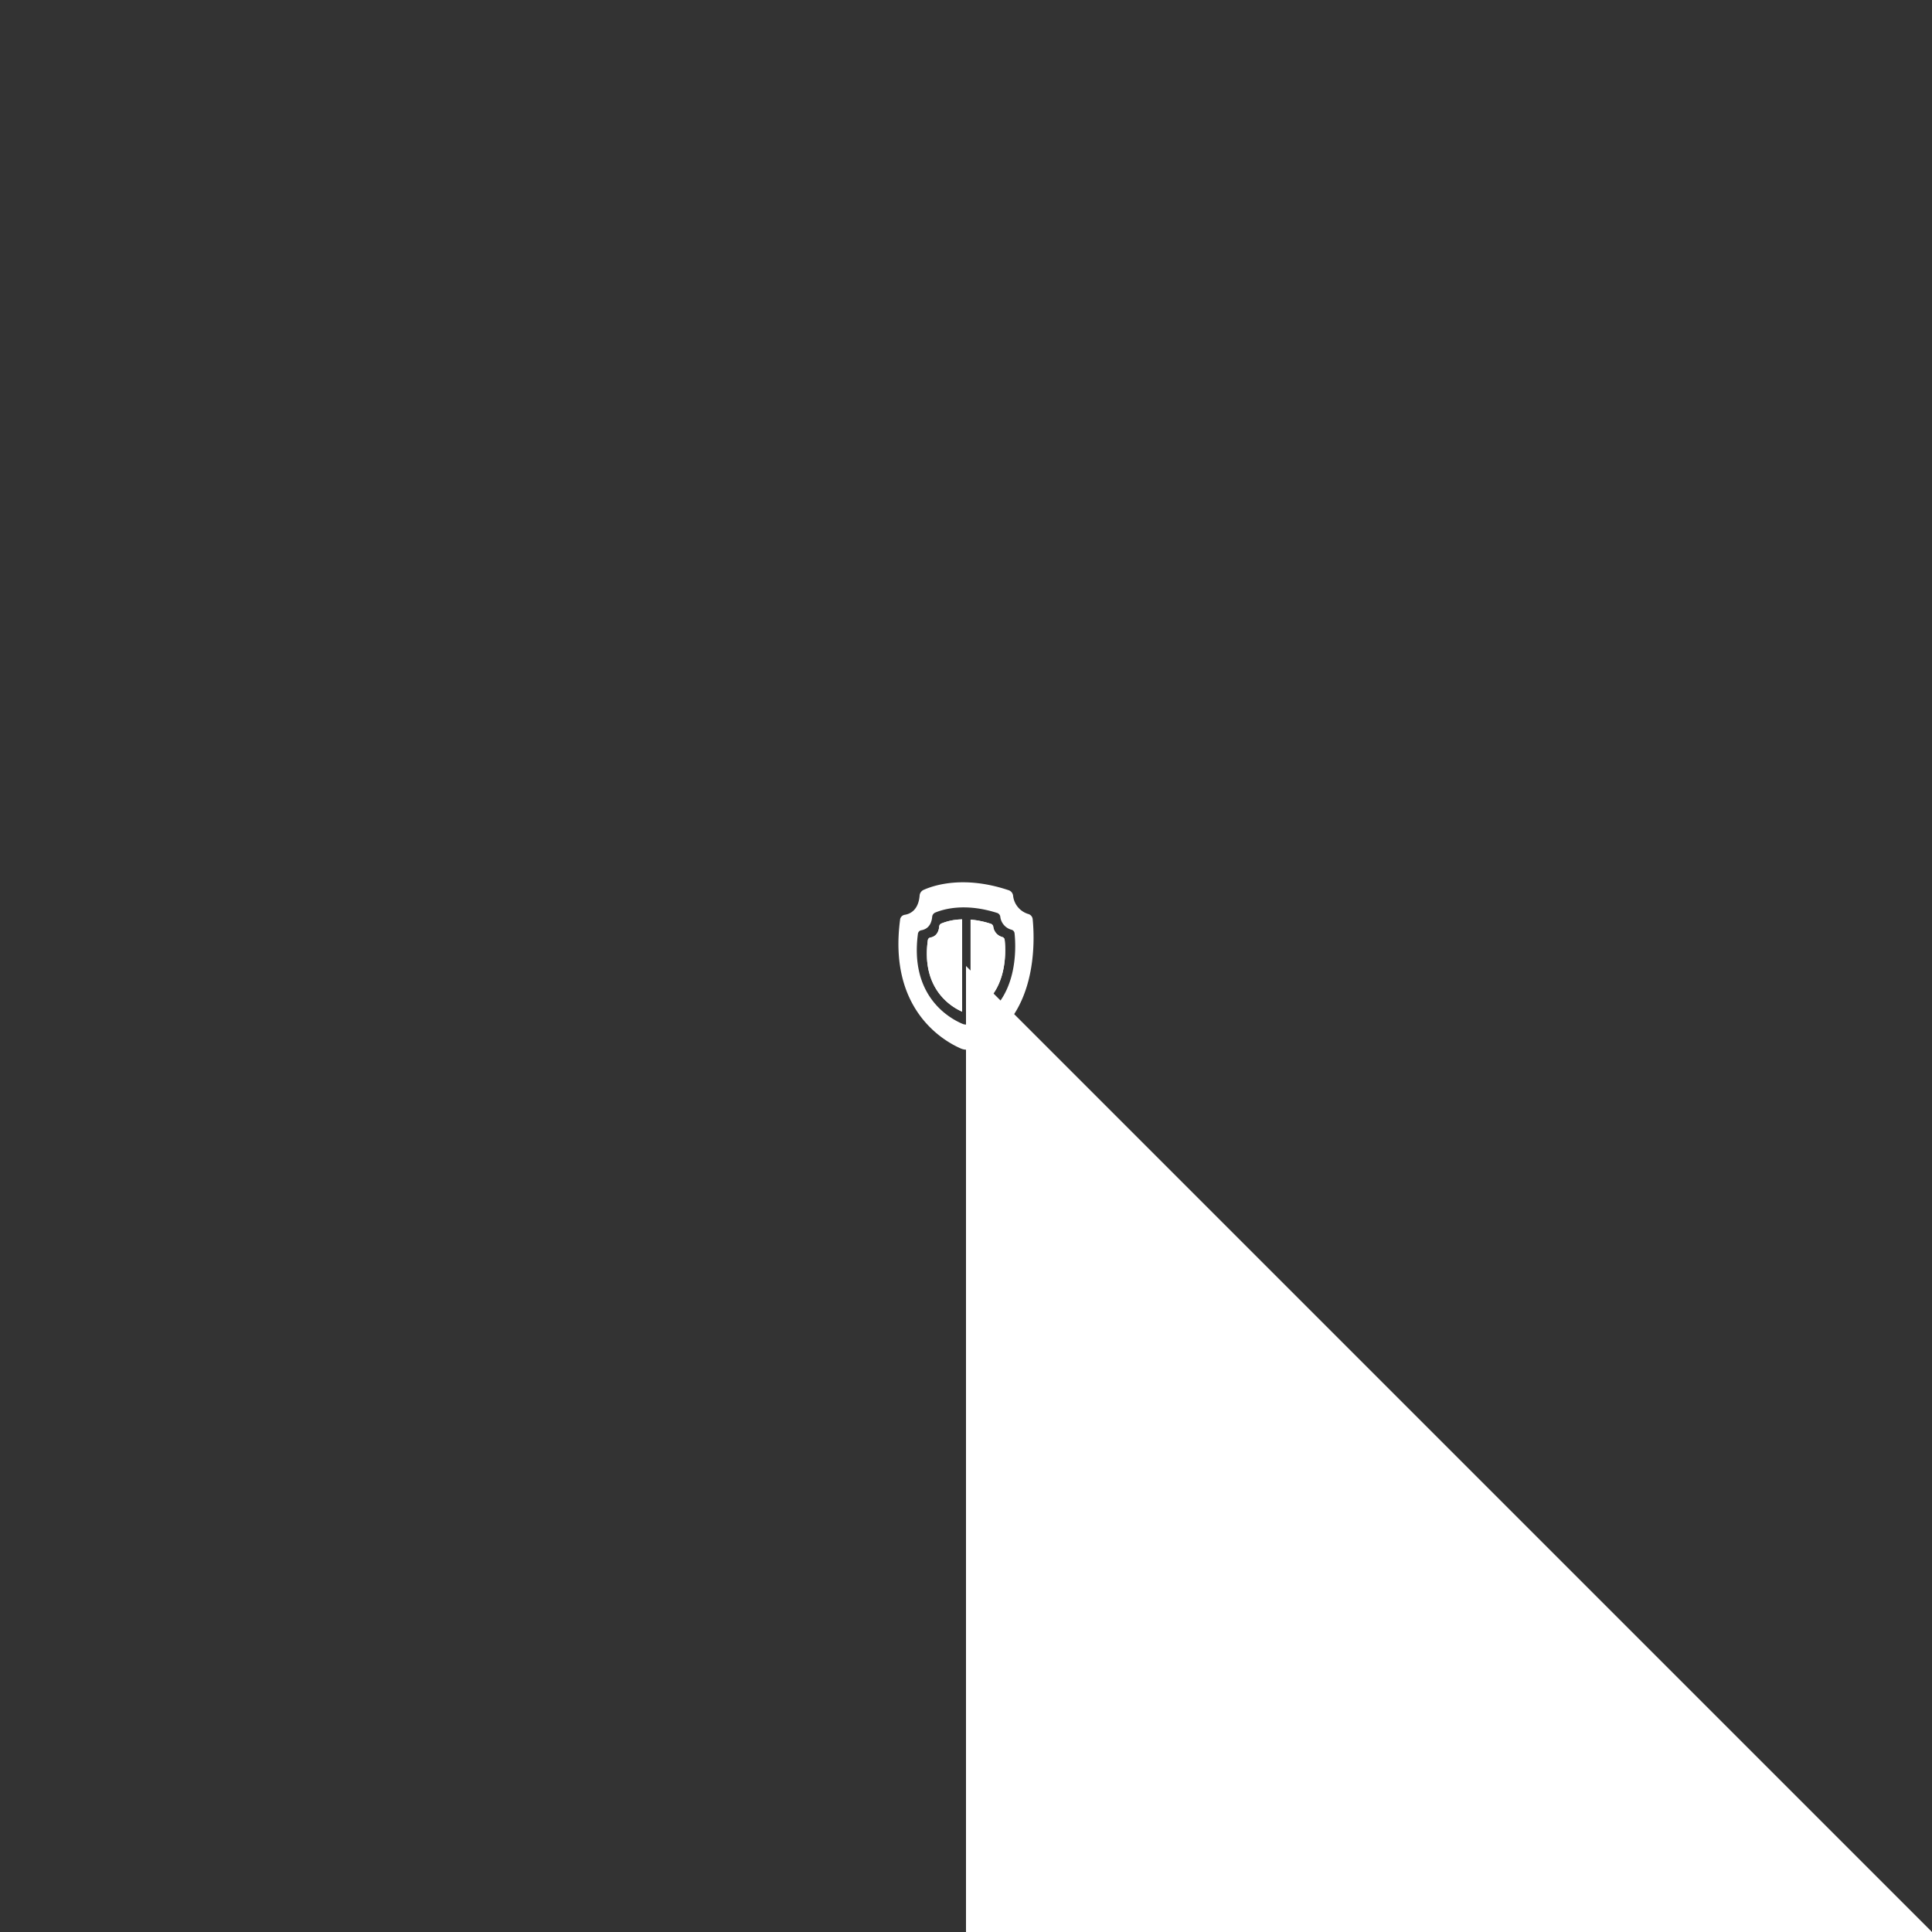 <svg xmlns="http://www.w3.org/2000/svg" viewBox="0 0 800 800"><rect x="0" y="0" width="800" height="800" fill="#333333" stroke="none"/><defs><style>.cls-1{fill:none;}.cls-2{fill:#fff;}</style></defs><g id="Layer_2" data-name="Layer 2"><g id="background"><rect class="cls-1" width="800" height="800"/></g><g id="triangle"><polyline class="cls-2" points="400 400 400 800 800 800 400 400"/></g><g id="logo"><path class="cls-2" d="M427.6,380.5a2.5,2.5,0,0,0-1.7-2,8.9,8.9,0,0,1-6.4-7.6,2.7,2.7,0,0,0-1.9-2.3c-18.5-6.2-31-2-35.2-.1a2.8,2.8,0,0,0-1.6,2.3c-.5,6.2-4.1,7.7-6.2,8a2.3,2.3,0,0,0-1.9,2.1c-4.8,36.3,17,49.6,24.8,53.1a6.3,6.3,0,0,0,5.2.2C430.4,422.9,428.4,388.5,427.6,380.5ZM402,423.9a4.6,4.6,0,0,1-3.8-.1c-5.7-2.5-21.5-11.8-18.1-37.2a1.7,1.7,0,0,1,1.4-1.4c1.6-.3,4.1-1.3,4.5-5.6a2.1,2.1,0,0,1,1.2-1.7c3.1-1.3,12.1-4.2,25.6.1a1.9,1.9,0,0,1,1.4,1.6,6.3,6.3,0,0,0,4.7,5.4,1.7,1.7,0,0,1,1.2,1.4C420.7,391.9,422.1,416.1,402,423.9Z"/><path class="cls-2" d="M398.4,380.7a23.7,23.7,0,0,0-8.6,1.7,1.5,1.5,0,0,0-.9,1.3c-.3,3.4-2.4,4.3-3.6,4.5a1.3,1.3,0,0,0-1.1,1.1c-2.8,20.1,9.6,27.6,14.2,29.6V380.7"/><path class="cls-2" d="M401.9,380.8v38.1c15.7-6.4,14.6-25.4,14.1-29.8a1.4,1.4,0,0,0-1-1.1,5.1,5.1,0,0,1-3.7-4.2,1.5,1.5,0,0,0-1.1-1.3,36,36,0,0,0-8.3-1.7"/><path class="cls-2" d="M400.4,419.3h0"/><path class="cls-2" d="M398.4,380.7a23.7,23.7,0,0,0-8.6,1.7,1.5,1.5,0,0,0-.9,1.3c-.3,3.4-2.4,4.3-3.6,4.5a1.3,1.3,0,0,0-1.1,1.1c-2.8,20.1,9.6,27.6,14.2,29.6V380.7"/><path class="cls-2" d="M401.9,380.8v38.1c15.7-6.4,14.6-25.4,14.1-29.8a1.4,1.4,0,0,0-1-1.1,5.1,5.1,0,0,1-3.7-4.2,1.5,1.5,0,0,0-1.1-1.3,36,36,0,0,0-8.3-1.7"/><path class="cls-2" d="M400.4,419.3h0"/></g></g></svg>